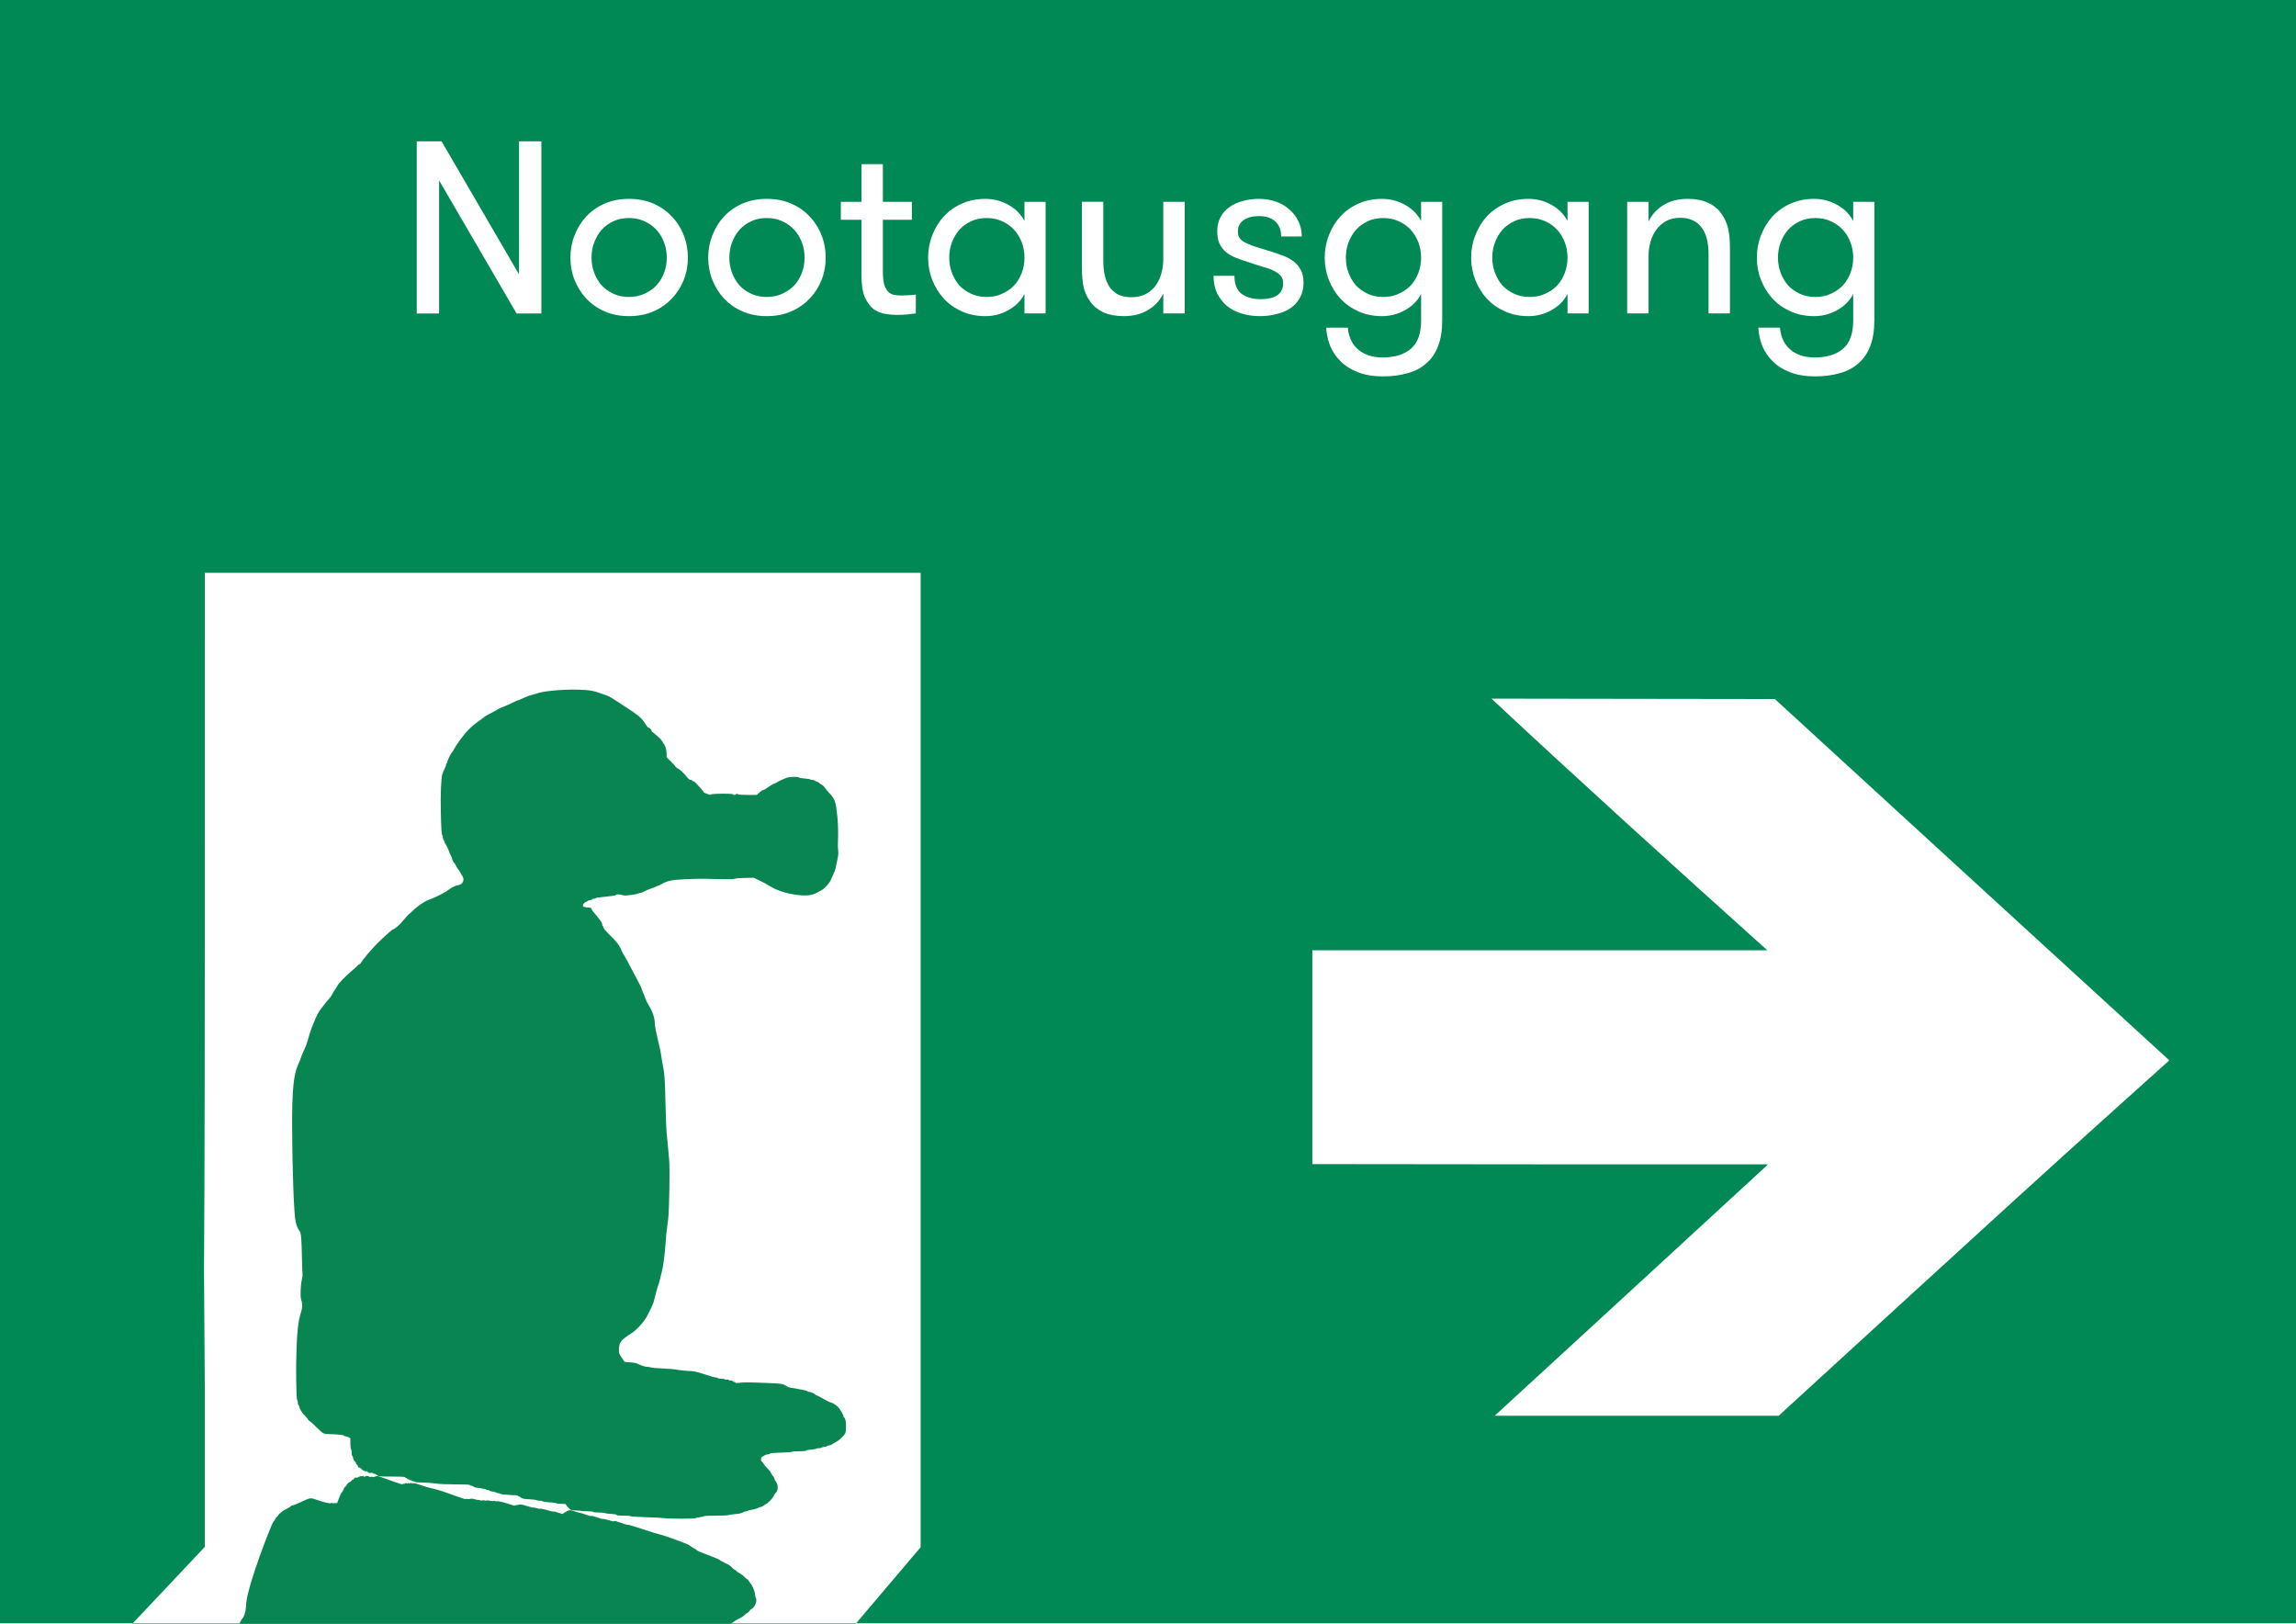 <?xml version="1.0" encoding="UTF-8" standalone="no"?>
<svg
   xmlns:dc="http://purl.org/dc/elements/1.1/"
   xmlns:cc="http://creativecommons.org/ns#"
   xmlns:rdf="http://www.w3.org/1999/02/22-rdf-syntax-ns#"
   xmlns:svg="http://www.w3.org/2000/svg"
   xmlns="http://www.w3.org/2000/svg"
   xmlns:sodipodi="http://sodipodi.sourceforge.net/DTD/sodipodi-0.dtd"
   xmlns:inkscape="http://www.inkscape.org/namespaces/inkscape"
   width="1122.5"
   height="793.7"
   version="1.1"
   viewBox="0 0 297 210"
   id="svg42"
   sodipodi:docname="Nootausgang.svg"
   inkscape:version="0.92.2 2405546, 2018-03-11">
  <defs
     id="defs46" />
  <sodipodi:namedview
     pagecolor="#ffffff"
     bordercolor="#666666"
     borderopacity="1"
     objecttolerance="10"
     gridtolerance="10"
     guidetolerance="10"
     inkscape:pageopacity="0"
     inkscape:pageshadow="2"
     inkscape:window-width="856"
     inkscape:window-height="1374"
     id="namedview44"
     showgrid="false"
     inkscape:zoom="0.29734156"
     inkscape:cx="-192.09238"
     inkscape:cy="396.85001"
     inkscape:window-x="1720"
     inkscape:window-y="45"
     inkscape:window-maximized="0"
     inkscape:current-layer="svg42" />
  <g
     transform="translate(0 -87)"
     id="g40">
    <rect
       y="87"
       width="297"
       height="210"
       fill="#fff"
       id="rect4" />
    <g
       stroke-width=".265"
       id="g6" />
    <path
       d="m85.923 283.35c-0.147-0.035-1.175-0.09-2.285-0.123-1.11-0.033-2.038-0.091-2.062-0.131-0.024-0.039-0.439-0.071-0.922-0.071-0.625 0-0.887-0.029-0.911-0.1-0.022-0.065-0.268-0.11-0.714-0.129-0.374-0.016-0.715-0.062-0.758-0.102-0.042-0.04-0.395-0.073-0.783-0.073-0.389 0-0.729-0.036-0.757-0.081-0.027-0.044-0.369-0.081-0.759-0.081-0.39 0-0.73-0.021-0.755-0.046-0.025-0.025-0.341-0.052-0.702-0.061-0.652-0.015-0.659-0.017-0.974-0.338-0.175-0.178-0.319-0.369-0.322-0.424-0.003-0.071-0.179-0.101-0.597-0.101-0.326 0-0.618-0.025-0.648-0.056-0.031-0.031-0.118-0.061-0.195-0.068-0.077-7e-3 -0.458-0.04-0.847-0.073-0.389-0.033-0.728-0.094-0.753-0.134-0.025-0.04-0.205-0.074-0.4-0.074-0.195 0-0.374-0.032-0.398-0.07-0.024-0.039-0.427-0.087-0.897-0.108-0.711-0.032-0.893-0.067-1.09-0.213-0.13-0.096-0.274-0.175-0.321-0.175-0.046 0-0.084-0.032-0.084-0.071 0-0.039-0.155-0.07-0.344-0.069-0.654 5e-3 -1.92-0.118-1.965-0.191-0.025-0.04-0.132-0.073-0.238-0.073-0.106 0-0.212-0.032-0.236-0.07-0.024-0.039-0.225-0.094-0.446-0.124-0.221-0.029-0.425-0.089-0.451-0.132-0.027-0.043-0.135-0.079-0.241-0.079-0.106 0-0.215-0.036-0.243-0.081-0.027-0.044-0.151-0.081-0.274-0.081-0.123 0-0.246-0.021-0.272-0.048-0.026-0.026-0.233-0.058-0.46-0.07-0.241-0.013-0.473-0.077-0.558-0.154-0.08-0.073-0.225-0.132-0.322-0.132s-0.176-0.036-0.176-0.081c0-0.051-0.668-0.081-1.839-0.082-1.204-6.2e-4 -2.104-0.042-2.607-0.12-0.422-0.065-1.175-0.119-1.673-0.12-0.514-6.2e-4 -0.926-0.036-0.955-0.082-0.027-0.044-0.139-0.081-0.247-0.081-0.109 0-0.197-0.04-0.197-0.089s-0.055-0.069-0.121-0.043c-0.067 0.026-0.121 0.011-0.121-0.032s-0.073-0.078-0.162-0.078c-0.089 0-0.162-0.036-0.162-0.081s-0.052-0.081-0.115-0.081c-0.063 0-0.13-0.045-0.148-0.101-0.026-0.077-0.447-0.101-1.738-0.101-1.657 0-1.71-5e-3 -1.898-0.182-0.106-0.1-0.273-0.182-0.37-0.182s-0.177-0.035-0.177-0.079c0-0.045-0.106-0.058-0.246-0.03-0.187 0.037-0.291 6e-3 -0.436-0.129-0.144-0.135-0.202-0.152-0.239-0.071-0.038 0.084-0.059 0.085-0.096 5e-3 -0.026-0.056-0.103-0.101-0.17-0.101-0.068 0-0.195-0.091-0.282-0.202-0.087-0.111-0.229-0.202-0.315-0.202-0.103 0-0.156-0.056-0.156-0.164 0-0.09-0.055-0.185-0.121-0.211-0.067-0.026-0.121-0.107-0.121-0.182 0-0.074-0.074-0.188-0.164-0.253-0.091-0.066-0.185-0.253-0.212-0.422-0.027-0.167-0.08-0.304-0.119-0.304-0.039 0-0.07-0.18-0.07-0.399 0-0.22-0.036-0.422-0.081-0.449-0.044-0.027-0.081-0.354-0.081-0.726v-0.676l-0.255-0.127c-0.14-0.07-0.322-0.127-0.404-0.127-0.082 0-0.149-0.031-0.149-0.07 0-0.09-0.892-0.19-1.824-0.204-0.861-0.013-0.856-0.01-1.815-0.956-0.379-0.373-0.752-0.703-0.83-0.733-0.078-0.03-0.166-0.119-0.196-0.198-0.03-0.079-0.206-0.296-0.392-0.483-0.186-0.187-0.361-0.387-0.39-0.445-0.028-0.058-0.121-0.214-0.206-0.347-0.085-0.133-0.158-0.324-0.161-0.424-0.003-0.1-0.042-0.182-0.087-0.182-0.044 0-0.081-0.12-0.081-0.267 0-0.147-0.039-0.306-0.087-0.354-0.136-0.136-0.188-4.376-0.083-6.857 0.098-2.327 0.234-3.433 0.544-4.404 0.224-0.703 0.242-1.191 0.061-1.7-0.152-0.429-0.102-1.866 0.095-2.714 0.065-0.278 0.098-0.558 0.073-0.62-0.024-0.063-0.059-0.985-0.077-2.048-0.043-2.496-0.117-3.356-0.306-3.545-0.176-0.175-0.361-0.599-0.499-1.138-0.228-0.89-0.442-6.544-0.465-12.288-0.019-4.632 0.177-6.746 0.741-8.003 0.262-0.583 0.31-0.704 0.373-0.93 0.031-0.111 0.164-0.439 0.295-0.728 0.339-0.746 0.431-0.972 0.526-1.294 0.046-0.156 0.181-0.61 0.3-1.01 0.119-0.4 0.31-0.946 0.424-1.213 0.115-0.267 0.236-0.558 0.27-0.647 0.179-0.472 0.521-1.125 0.704-1.342 0.114-0.135 0.302-0.385 0.417-0.555 0.116-0.17 0.389-0.504 0.607-0.742 0.218-0.238 0.442-0.542 0.499-0.676 0.056-0.134 0.205-0.388 0.332-0.566 0.126-0.178 0.283-0.427 0.348-0.553 0.184-0.357 0.998-1.208 1.81-1.893 0.406-0.342 0.786-0.687 0.844-0.765 0.058-0.079 0.151-0.143 0.206-0.143s0.172-0.124 0.258-0.275c0.203-0.355 1.045-1.366 1.815-2.179 0.689-0.728 2.174-2.074 2.288-2.074 0.19 0 0.926-0.648 1.354-1.19 0.259-0.329 0.573-0.676 0.698-0.771 0.125-0.096 0.337-0.284 0.471-0.42 0.554-0.56 1.58-1.268 2.067-1.425 0.3-0.097 1.067-0.432 1.328-0.58 0.089-0.05 0.344-0.182 0.566-0.292s0.55-0.316 0.728-0.456c0.402-0.316 0.831-0.516 1.269-0.591 0.36-0.061 0.613-0.354 0.625-0.723 0.006-0.165-0.124-0.48-0.241-0.585-0.025-0.022-0.106-0.172-0.18-0.332-0.075-0.161-0.193-0.34-0.263-0.398-0.07-0.058-0.175-0.219-0.233-0.358-0.058-0.139-0.156-0.307-0.218-0.373-0.158-0.171-0.314-0.458-0.315-0.579-1.62e-4 -0.056-0.091-0.281-0.202-0.5-0.111-0.219-0.202-0.427-0.202-0.463 0-0.095-0.427-0.992-0.495-1.04-0.032-0.023-0.083-0.141-0.114-0.264-0.031-0.122-0.088-0.242-0.128-0.267-0.04-0.024-0.072-0.144-0.072-0.266s-0.033-0.256-0.074-0.298c-0.1-0.104-0.137-0.691-0.196-3.068-0.053-2.141 0.038-4.313 0.203-4.851 0.055-0.178 0.183-0.476 0.285-0.662 0.102-0.186 0.186-0.412 0.186-0.5 0-0.089 0.036-0.184 0.081-0.212 0.044-0.027 0.081-0.101 0.081-0.164 0-0.161 0.403-1.016 0.571-1.21 0.077-0.089 0.207-0.289 0.29-0.445 0.33-0.623 1.296-1.932 1.839-2.492 0.316-0.326 0.911-0.828 1.321-1.116 0.41-0.288 0.765-0.554 0.788-0.592 0.023-0.037 0.288-0.194 0.588-0.347 0.599-0.306 1.147-0.609 1.273-0.704 0.044-0.033 0.34-0.158 0.657-0.278 0.317-0.119 0.822-0.343 1.122-0.497 0.3-0.154 0.577-0.28 0.614-0.28 0.037 0 0.278-0.095 0.535-0.212 0.74-0.336 0.926-0.406 1.356-0.512 0.222-0.055 0.477-0.13 0.566-0.167 0.77-0.322 3.295-0.568 5.33-0.519 1.477 0.035 2.104 0.14 3.118 0.523 0.333 0.126 0.697 0.255 0.808 0.287 0.111 0.032 0.619 0.334 1.129 0.673 0.51 0.338 0.99 0.651 1.068 0.696 0.078 0.044 0.554 0.36 1.058 0.702 0.892 0.604 1.274 0.992 1.721 1.75 0.083 0.141 0.189 0.257 0.235 0.258 0.144 5e-3 0.447 0.3 0.447 0.435 0 0.071 0.027 0.129 0.061 0.131 0.033 2e-3 0.219 0.147 0.412 0.325 0.193 0.177 0.415 0.367 0.492 0.422 0.233 0.166 0.712 0.887 0.846 1.273 0.069 0.2 0.127 0.567 0.127 0.816l0.001 0.454 0.566 0.554c0.311 0.304 0.566 0.592 0.566 0.64 0 0.047 0.128 0.155 0.284 0.239 0.342 0.184 0.787 0.597 1.206 1.117 0.212 0.264 0.369 0.384 0.501 0.384 0.106 0 0.192 0.036 0.192 0.081 0 0.044 0.055 0.081 0.123 0.081 0.067 0 0.24 0.123 0.384 0.273 0.398 0.415 0.986 1.102 1.016 1.187 0.015 0.042 0.064 0.076 0.109 0.076 0.045 0 0.21 0.061 0.366 0.135 0.225 0.107 0.316 0.115 0.436 0.04 0.193-0.12 2.821-0.133 2.821-0.014 0 0.117 0.384 0.099 0.427-0.02 0.029-0.081 0.071-0.081 0.208 0 0.115 0.068 0.545 0.101 1.315 0.101h1.144l0.351-0.323c0.193-0.178 0.416-0.323 0.496-0.323 0.08 0 0.358-0.159 0.619-0.354 0.261-0.195 0.616-0.401 0.791-0.459 0.174-0.058 0.335-0.134 0.358-0.171 0.048-0.078 0.806-0.432 1.278-0.596 0.39-0.136 1.432-0.156 1.558-0.03 0.048 0.048 0.384 0.108 0.746 0.133 0.362 0.025 0.678 0.076 0.701 0.114 0.024 0.038 0.168 0.069 0.321 0.069 0.153 0 0.278 0.034 0.278 0.074 0 0.041 0.105 0.098 0.234 0.126 0.129 0.028 0.298 0.122 0.376 0.209 0.078 0.086 0.176 0.157 0.217 0.157 0.087 0 0.547 0.445 0.547 0.529 0 0.031 0.223 0.295 0.496 0.587 0.758 0.81 0.845 1.063 1.058 3.088 0.097 0.921 0.125 2.302 0.067 3.314-0.017 0.289-2e-3 0.744 0.032 1.01 0.045 0.352 0.025 0.651-0.074 1.091-0.075 0.333-0.166 0.77-0.204 0.97-0.093 0.501-0.141 0.625-0.716 1.866-0.179 0.386-0.797 1.052-1.145 1.234-0.111 0.058-0.365 0.195-0.565 0.306-0.721 0.398-1.481 0.472-2.829 0.278-1.331-0.192-2.429-0.566-3.395-1.156-0.581-0.355-0.58-0.354-1.333-0.718l-0.646-0.312-1.131 0.018c-0.622 0.01-1.228 0.059-1.347 0.108-0.148 0.061-0.821 0.075-2.143 0.043-2.381-0.057-2.385-0.057-4.313 0.024-1.674 0.07-2.274 0.197-3.016 0.635-0.169 0.1-0.339 0.182-0.376 0.182-0.038 0-0.208 0.07-0.379 0.155-0.171 0.085-0.51 0.216-0.754 0.291-0.244 0.075-0.536 0.202-0.649 0.283-0.114 0.081-0.351 0.173-0.527 0.205-0.176 0.032-0.357 0.085-0.401 0.118-0.044 0.033-0.434 0.107-0.865 0.165-0.61 0.082-0.855 0.084-1.101 0.011-0.392-0.118-0.8-0.122-0.838-0.01-0.016 0.047-0.41 0.122-0.876 0.167-1.527 0.149-1.655 0.166-1.733 0.241-0.042 0.04-0.16 0.073-0.263 0.073s-0.186 0.032-0.186 0.07c0 0.039-0.146 0.094-0.323 0.122-0.178 0.029-0.323 0.088-0.323 0.132 0 0.044-0.055 0.08-0.121 0.08-0.173 0-0.445 0.295-0.445 0.481 0 0.163 0.169 0.218 0.808 0.266 0.21 0.016 0.29 0.062 0.311 0.183 0.016 0.089 0.164 0.307 0.329 0.485 0.165 0.178 0.406 0.469 0.534 0.647 0.128 0.178 0.253 0.342 0.278 0.364 0.108 0.098 0.247 0.416 0.247 0.565 0 0.089 0.036 0.163 0.081 0.163 0.044 0 0.081 0.078 0.081 0.174 0 0.114 0.288 0.456 0.833 0.99 0.886 0.869 1.237 1.325 1.463 1.903 0.077 0.198 0.205 0.452 0.284 0.566 0.173 0.249 0.612 1.05 1.177 2.147 0.229 0.445 0.587 1.123 0.795 1.506 0.209 0.384 0.379 0.756 0.379 0.826 0 0.07 0.065 0.247 0.145 0.393 0.08 0.146 0.216 0.483 0.302 0.75 0.086 0.267 0.305 0.722 0.486 1.01 0.491 0.785 0.765 1.606 0.765 2.292 0 0.189 0.076 0.669 0.169 1.067 0.093 0.398 0.198 0.887 0.235 1.087 0.036 0.2 0.124 0.567 0.194 0.815 0.07 0.248 0.163 0.721 0.206 1.051 0.043 0.33 0.116 0.781 0.162 1.004 0.298 1.426 0.346 2.031 0.414 5.133 0.038 1.756 0.103 3.502 0.144 3.88 0.041 0.378 0.115 1.16 0.165 1.738 0.05 0.578 0.125 1.392 0.167 1.81 0.113 1.131 0.018 6.722-0.133 7.811-0.205 1.477-0.266 2.05-0.344 3.234-0.075 1.143-0.262 2.639-0.404 3.234-0.365 1.532-0.432 1.779-0.618 2.264-0.034 0.089-0.111 0.362-0.171 0.606-0.06 0.245-0.142 0.572-0.183 0.728-0.04 0.156-0.107 0.414-0.148 0.573-0.067 0.262-0.614 1.422-0.91 1.931-0.443 0.762-1.27 1.666-1.897 2.073-1.463 0.951-1.663 1.204-1.683 2.132-0.01 0.477 0.015 0.564 0.271 0.939 0.155 0.227 0.322 0.481 0.371 0.565 0.074 0.125 0.207 0.156 0.768 0.177 0.463 0.018 0.782 0.075 1.002 0.182 0.515 0.25 1.009 0.401 1.309 0.401 0.153 0 0.343 0.035 0.422 0.077 0.079 0.043 0.75 0.099 1.491 0.126 0.741 0.027 1.592 0.102 1.892 0.168 0.3 0.066 0.945 0.134 1.434 0.153 0.803 0.03 1.009 0.073 2.129 0.442 0.682 0.225 1.346 0.409 1.475 0.409 0.13 0 0.236 0.036 0.236 0.081 0 0.044 0.2 0.081 0.445 0.081 0.245 0 0.445 0.03 0.445 0.067s0.105 0.051 0.233 0.033c0.128-0.019 0.258 6e-3 0.288 0.054 0.03 0.049 0.162 0.089 0.293 0.089 0.131 0 0.238 0.036 0.238 0.081 0 0.044 0.073 0.081 0.162 0.081 0.089 0 0.162 0.041 0.162 0.092 0 0.066 0.143 0.074 0.505 0.027 0.614-0.079 1.246-0.075 3.658 0.025 1.721 0.071 1.886 0.091 2.223 0.269 0.2 0.106 0.383 0.217 0.406 0.248 0.023 0.031 0.223 0.079 0.445 0.106 0.221 0.028 0.675 0.108 1.009 0.177 0.333 0.07 0.707 0.144 0.83 0.166 0.123 0.021 0.243 0.071 0.268 0.11 0.024 0.039 0.114 0.071 0.198 0.071 0.174 0 0.752 0.25 0.793 0.344 0.015 0.033 0.056 0.061 0.091 0.061 0.035 0 0.453 0.217 0.929 0.483s0.889 0.476 0.919 0.468c0.126-0.034 0.722 0.319 0.984 0.583 0.295 0.297 0.728 1.043 0.728 1.255 0 0.067 0.027 0.122 0.061 0.122 0.151 2e-3 0.263 0.491 0.263 1.148 0 0.421-0.041 0.785-0.101 0.891-0.221 0.39-0.829 0.953-1.261 1.168-0.251 0.125-0.469 0.255-0.484 0.289-0.015 0.033-0.169 0.084-0.344 0.111-0.174 0.028-0.317 0.082-0.317 0.121 0 0.039-0.125 0.07-0.278 0.07s-0.301 0.036-0.328 0.081c-0.028 0.044-0.191 0.081-0.364 0.081-0.173 0-0.333 0.031-0.356 0.069-0.023 0.038-0.325 0.09-0.67 0.116-0.345 0.026-0.64 0.086-0.656 0.133-0.018 0.053-0.357 0.086-0.895 0.086-0.476 0-0.901 0.032-0.943 0.072-0.042 0.04-0.693 0.088-1.446 0.107-0.949 0.024-1.379 0.064-1.401 0.13-0.017 0.052-0.147 0.096-0.288 0.097-0.141 6.2e-4 -0.347 0.073-0.458 0.16-0.111 0.087-0.248 0.159-0.303 0.16-0.11 2e-3 -0.147 0.568-0.038 0.568 0.035 0 0.133 0.118 0.217 0.263 0.085 0.144 0.302 0.411 0.482 0.591 0.346 0.346 0.482 0.53 0.606 0.815 0.042 0.096 0.117 0.199 0.166 0.23 0.089 0.055 0.22 0.332 0.226 0.476 2e-3 0.04 0.035 0.094 0.075 0.121 0.04 0.027 0.137 0.19 0.217 0.361 0.172 0.37 0.117 0.982-0.106 1.181-0.077 0.068-0.166 0.179-0.198 0.245-0.157 0.327-0.306 0.532-0.626 0.857-0.192 0.195-0.381 0.355-0.421 0.355-0.04 0-0.181 0.091-0.313 0.202-0.132 0.111-0.309 0.202-0.393 0.202-0.084 0-0.277 0.07-0.428 0.155-0.151 0.085-0.48 0.18-0.731 0.212-0.251 0.031-0.476 0.089-0.5 0.128-0.024 0.039-0.132 0.071-0.239 0.071-0.107 0-0.322 0.071-0.477 0.159-0.19 0.107-0.521 0.177-1.016 0.214-0.403 0.03-0.752 0.086-0.776 0.124-0.024 0.038-0.748 0.069-1.61 0.069s-1.587 0.033-1.612 0.073c-0.025 0.04-0.263 0.098-0.53 0.129-0.267 0.031-0.506 0.089-0.53 0.129-0.055 0.088-3.685 0.082-4.061-7e-3z"
       fill="#088550"
       stroke-width=".081"
       id="path8" />
    <g
       transform="matrix(.536 0 0 .53 -324.53 33.083)"
       id="g12">
      <path
         d="m597.86 95.842v402.01h567.14c0.161-133.05 0.059-266.11-0.714-399.16zm57.04 145.67h172.75v237.78l-16.178 19.283-174.73 0.092 18.154-19.463v-38.144l-0.201-29.904s0.201-20.31 0.201-85.934zm310.51 30.7 68.392 0.096 47.567 44.084 47.626 44.086-17.465 15.88c-9.598 8.725-30.786 28.226-47.116 43.365l-29.695 27.485h-68.537l32.996-30.655 32.996-30.698h-54.998l-54.998-0.058v-52.183h109.79c-22.642-20.567-46.084-42.047-66.559-61.401z"
         fill="#085"
         stroke-width="1.454"
         id="path10" />
    </g>
    <g
       transform="matrix(.265 0 0 .265 38.176 90.402)"
       fill="#fff"
       aria-label="Nootausgang"
       id="g36">
      <path
         d="m109.28 121.05v-64.92h10.92v84h-12.12l-37.8-64.92v64.92h-10.92v-84h12.12z"
         id="path14" />
      <path
         d="m162.93 141.45q-6.48 0-11.76-2.28t-9-6.24-5.76-9.12-2.04-10.92 2.04-10.92q2.04-5.28 5.76-9.24t9-6.24 11.76-2.28q6.6 0 11.88 2.28 5.28 2.28 9 6.24 3.84 3.96 5.88 9.24 2.04 5.16 2.04 10.92t-2.04 10.92-5.88 9.12q-3.72 3.96-9 6.24-5.28 2.28-11.88 2.28zm0-9.36q4.2 0 7.56-1.56 3.48-1.56 5.88-4.08 2.4-2.64 3.72-6.12t1.32-7.44-1.32-7.44-3.72-6.12q-2.4-2.64-5.88-4.2-3.36-1.56-7.56-1.56-4.2 0-7.56 1.56t-5.76 4.2q-2.28 2.64-3.6 6.12t-1.32 7.44 1.32 7.44 3.6 6.12q2.4 2.52 5.76 4.08t7.56 1.56z"
         id="path16" />
      <path
         d="m230.2 141.45q-6.48 0-11.76-2.28t-9-6.24-5.76-9.12-2.04-10.92 2.04-10.92q2.04-5.28 5.76-9.24t9-6.24 11.76-2.28q6.6 0 11.88 2.28t9 6.24q3.84 3.96 5.88 9.24 2.04 5.16 2.04 10.92t-2.04 10.92-5.88 9.12q-3.72 3.96-9 6.24t-11.88 2.28zm0-9.36q4.2 0 7.56-1.56 3.48-1.56 5.88-4.08 2.4-2.64 3.72-6.12t1.32-7.44-1.32-7.44-3.72-6.12q-2.4-2.64-5.88-4.2-3.36-1.56-7.56-1.56t-7.56 1.56-5.76 4.2q-2.28 2.64-3.6 6.12t-1.32 7.44 1.32 7.44 3.6 6.12q2.4 2.52 5.76 4.08t7.56 1.56z"
         id="path18" />
      <path
         d="m302.98 140.13q-1.56 0.24-4.2 0.48-2.52 0.24-5.16 0.24-2.52 0-5.52-0.48t-5.64-2.28q-2.52-1.92-4.32-5.76-1.68-3.84-1.68-10.56v-27.36h-10.08v-8.76h10.08v-18.36h10.44v18.36h14.16v8.76h-14.16v25.08q0 3.96 0.6 6.36 0.72 2.28 1.92 3.6 1.2 1.2 2.76 1.56 1.68 0.36 3.72 0.36 1.68 0 3.72-0.12 2.16-0.12 3.36-0.36z"
         id="path20" />
      <path
         d="m366.34 85.649v54.48h-10.32v-9.48q-2.64 5.04-7.92 7.92-5.16 2.88-11.16 2.88-6.24 0-11.4-2.28t-8.88-6.24q-3.6-3.96-5.64-9.12t-2.04-10.92 2.04-10.92q2.04-5.28 5.64-9.24 3.72-3.96 8.88-6.24t11.4-2.28q6 0 11.16 2.88 5.28 2.88 7.92 7.92v-9.36zm-28.8 46.44q4.2 0 7.56-1.56 3.48-1.56 5.88-4.08 2.4-2.64 3.72-6.12t1.32-7.44-1.32-7.44-3.72-6.12q-2.4-2.64-5.88-4.2-3.36-1.56-7.56-1.56t-7.56 1.56-5.76 4.2q-2.28 2.64-3.6 6.12t-1.32 7.44 1.32 7.44 3.6 6.12q2.4 2.52 5.76 4.08t7.56 1.56z"
         id="path22" />
      <path
         d="m434.22 85.649v54.48h-10.44v-9.72q-2.4 5.04-7.44 8.04-4.92 3-11.76 3-5.76 0-9.96-1.8-4.08-1.92-6.48-5.28-2.28-3.12-3.24-6.96-0.84-3.84-0.84-9.6v-32.16h10.44v28.8q0 3.84 0.72 7.08t2.28 5.64q1.68 2.28 4.2 3.72 2.64 1.32 6.48 1.32 3.96 0 6.84-1.44 3-1.56 4.92-4.08 1.92-2.64 2.88-6t0.96-7.08v-27.96z"
         id="path24" />
      <path
         d="m475.92 109.77q3.12 0.96 6 2.04 3 1.08 5.28 2.76t3.6 4.2q1.44 2.52 1.44 6.36 0 4.08-1.68 7.2-1.56 3-4.44 5.04t-6.84 3q-3.84 1.08-8.4 1.08-4.56 0-8.64-1.2-4.08-1.2-7.2-3.6-3-2.52-4.92-6.24-1.8-3.72-1.8-8.64h10.2q0 6.24 3.6 8.88 3.72 2.52 9.24 2.52 5.04 0 7.92-1.8 3-1.92 3-6 0-2.28-1.2-3.6-1.2-1.44-3.48-2.52-2.16-1.08-5.4-1.92-3.24-0.96-7.32-2.4-3.12-0.96-5.88-2.04-2.64-1.08-4.68-2.76-1.92-1.68-3.12-4.08-1.08-2.4-1.08-6.12 0-3.84 1.56-6.72 1.56-3 4.32-4.92 2.76-2.04 6.48-3 3.72-1.08 7.92-1.08 4.44 0 8.28 1.32t6.6 3.84q2.88 2.4 4.44 5.76 1.68 3.36 1.68 7.44h-10.08q0-4.8-2.88-7.32-2.76-2.64-8.16-2.64-4.32 0-7.2 1.92t-2.88 5.64q0 2.04 0.96 3.36 1.08 1.32 3.12 2.28 2.04 0.96 4.92 1.92 2.88 0.84 6.72 2.04z"
         id="path26" />
      <path
         d="m531.14 93.569q-4.2 0-7.56 1.56t-5.76 4.2q-2.28 2.64-3.6 6.12t-1.32 7.44 1.32 7.44 3.6 6.12q2.4 2.52 5.76 4.08t7.56 1.56 7.56-1.56q3.48-1.56 5.88-4.08 2.4-2.64 3.72-6.12t1.32-7.44-1.32-7.44-3.72-6.12q-2.4-2.64-5.88-4.2-3.36-1.56-7.56-1.56zm28.8 50.04q0 7.32-2.04 12.48-1.92 5.16-5.76 8.4-3.72 3.36-9.12 4.8-5.28 1.56-12.12 1.56-6.96 0-12.12-2.04-5.04-1.92-8.4-5.28-3.36-3.24-5.16-7.56-1.68-4.32-1.92-8.88h10.56q0.24 2.88 1.32 5.52t3.12 4.56q2.04 2.04 5.16 3.24t7.44 1.2q8.76 0 13.68-4.2 5.04-4.2 5.04-13.8v-12.96q-2.64 5.04-7.92 7.92-5.16 2.88-11.16 2.88-6.24 0-11.4-2.28t-8.88-6.24q-3.6-3.96-5.64-9.12t-2.04-10.92 2.04-10.92q2.04-5.28 5.64-9.24 3.72-3.96 8.88-6.24t11.4-2.28q6 0 11.16 2.88 5.28 2.88 7.92 7.92v-9.36h10.32z"
         id="path28" />
      <path
         d="m631.42 85.649v54.48h-10.32v-9.48q-2.64 5.04-7.92 7.92-5.16 2.88-11.16 2.88-6.24 0-11.4-2.28-5.16-2.28-8.88-6.24-3.6-3.96-5.64-9.12-2.04-5.16-2.04-10.92t2.04-10.92q2.04-5.28 5.64-9.24 3.72-3.96 8.88-6.24 5.16-2.28 11.4-2.28 6 0 11.16 2.88 5.28 2.88 7.92 7.92v-9.36zm-28.8 46.44q4.2 0 7.56-1.56 3.48-1.56 5.88-4.08 2.4-2.64 3.72-6.12 1.32-3.48 1.32-7.44t-1.32-7.44q-1.32-3.48-3.72-6.12-2.4-2.64-5.88-4.2-3.36-1.56-7.56-1.56-4.2 0-7.56 1.56t-5.76 4.2q-2.28 2.64-3.6 6.12t-1.32 7.44 1.32 7.44 3.6 6.12q2.4 2.52 5.76 4.08t7.56 1.56z"
         id="path30" />
      <path
         d="m650.22 85.649h10.44v9.6q2.4-5.04 7.32-8.04 4.92-3 11.88-3 5.76 0 9.84 1.92 4.08 1.8 6.48 5.28 2.28 3.12 3.24 6.96 0.96 3.84 0.96 9.6v32.16h-10.44v-28.92q0-3.72-0.72-6.96-0.72-3.36-2.4-5.64-1.56-2.4-4.2-3.72-2.64-1.44-6.48-1.44-3.96 0-6.84 1.56-2.88 1.56-4.8 4.2-1.92 2.52-2.88 5.88-0.96 3.36-0.96 6.96v28.08h-10.44z"
         id="path32" />
      <path
         d="m742.07 93.569q-4.2 0-7.56 1.56t-5.76 4.2q-2.28 2.64-3.6 6.12t-1.32 7.44 1.32 7.44 3.6 6.12q2.4 2.52 5.76 4.08t7.56 1.56 7.56-1.56q3.48-1.56 5.88-4.08 2.4-2.64 3.72-6.12t1.32-7.44-1.32-7.44-3.72-6.12q-2.4-2.64-5.88-4.2-3.36-1.56-7.56-1.56zm28.8 50.04q0 7.32-2.04 12.48-1.92 5.16-5.76 8.4-3.72 3.36-9.12 4.8-5.28 1.56-12.12 1.56-6.96 0-12.12-2.04-5.04-1.92-8.4-5.28-3.36-3.24-5.16-7.56-1.68-4.32-1.92-8.88h10.56q0.24 2.88 1.32 5.52t3.12 4.56q2.04 2.04 5.16 3.24t7.44 1.2q8.76 0 13.68-4.2 5.04-4.2 5.04-13.8v-12.96q-2.64 5.04-7.92 7.92-5.16 2.88-11.16 2.88-6.24 0-11.4-2.28t-8.88-6.24q-3.6-3.96-5.64-9.12t-2.04-10.92 2.04-10.92q2.04-5.28 5.64-9.24 3.72-3.96 8.88-6.24t11.4-2.28q6 0 11.16 2.88 5.28 2.88 7.92 7.92v-9.36h10.32z"
         id="path34" />
    </g>
    <path
       d="m85.394 285.47c-0.15-0.018-1.134-0.321-2.187-0.674-1.053-0.354-1.944-0.619-1.981-0.589-0.037 0.029-0.437-0.083-0.89-0.251-0.586-0.217-0.843-0.28-0.89-0.22-0.044 0.056-0.291 0.013-0.716-0.123-0.357-0.114-0.693-0.188-0.747-0.164-0.054 0.024-0.396-0.066-0.761-0.201-0.365-0.135-0.697-0.218-0.738-0.184-0.042 0.033-0.375-0.05-0.741-0.185-0.366-0.135-0.692-0.233-0.725-0.218-0.033 0.016-0.339-0.068-0.68-0.185-0.617-0.212-0.624-0.212-1.035-0.011-0.227 0.111-0.431 0.246-0.453 0.299-0.028 0.068-0.204 0.036-0.596-0.109-0.306-0.113-0.588-0.19-0.628-0.171-0.04 0.019-0.133 0.018-0.207-2e-3 -0.075-0.02-0.444-0.121-0.82-0.223-0.377-0.103-0.716-0.162-0.754-0.131-0.038 0.03-0.218 8e-5 -0.401-0.068-0.183-0.068-0.362-0.099-0.398-0.07-0.036 0.029-0.432-0.064-0.88-0.207-0.678-0.216-0.862-0.245-1.098-0.172-0.156 0.048-0.32 0.074-0.363 0.058-0.043-0.016-0.09 2e-3 -0.104 0.04-0.014 0.038-0.17 0.014-0.347-0.053-0.611-0.231-1.843-0.552-1.911-0.497-0.038 0.03-0.15 0.025-0.249-0.012-0.099-0.037-0.21-0.043-0.246-0.014-0.036 0.029-0.244 0.013-0.463-0.036-0.218-0.049-0.43-0.062-0.47-0.029s-0.155 0.029-0.254-7e-3c-0.099-0.037-0.215-0.04-0.256-6e-3 -0.042 0.033-0.17 0.026-0.286-0.017-0.116-0.043-0.238-0.065-0.272-0.049-0.034 0.016-0.239-0.024-0.456-0.092-0.23-0.071-0.471-0.089-0.579-0.044-0.101 0.042-0.259 0.05-0.349 0.016-0.091-0.033-0.178-0.026-0.194 0.017-0.018 0.05-0.656-0.153-1.754-0.559-1.129-0.417-1.989-0.689-2.488-0.789-0.419-0.084-1.145-0.293-1.612-0.465-0.483-0.178-0.882-0.286-0.925-0.252-0.042 0.034-0.159 0.03-0.261-8e-3 -0.102-0.038-0.2-0.029-0.217 0.018-0.018 0.048-0.076 0.047-0.129 2.2e-4 -0.053-0.048-0.11-0.053-0.125-0.012-0.015 0.042-0.096 0.051-0.18 0.019-0.083-0.031-0.165-0.022-0.181 0.022-0.016 0.043-0.077 0.06-0.136 0.039-0.059-0.022-0.138-3.6e-4 -0.175 0.047-0.051 0.065-0.455-0.057-1.667-0.505-1.554-0.575-1.606-0.589-1.845-0.483-0.136 0.06-0.321 0.081-0.412 0.047-0.091-0.034-0.178-0.027-0.194 0.015-0.016 0.043-0.12 0.018-0.241-0.057-0.162-0.101-0.271-0.107-0.455-0.026-0.183 0.081-0.244 0.077-0.25-0.014-0.006-0.094-0.025-0.103-0.089-0.038-0.044 0.045-0.132 0.062-0.196 0.038-0.064-0.024-0.215 0.02-0.337 0.097-0.122 0.077-0.287 0.116-0.368 0.086-0.096-0.036-0.166-1e-5 -0.205 0.105-0.032 0.087-0.117 0.16-0.189 0.162-0.072 2e-3 -0.152 0.062-0.179 0.134-0.027 0.072-0.136 0.156-0.244 0.188-0.109 0.032-0.264 0.18-0.35 0.334-0.085 0.152-0.184 0.266-0.22 0.252-0.036-0.013-0.13 0.149-0.209 0.362-0.079 0.212-0.185 0.395-0.236 0.406-0.052 0.011-0.203 0.314-0.336 0.674l-0.242 0.654-0.285 0.035c-0.157 0.019-0.348 0.012-0.425-0.017-0.077-0.029-0.151-0.022-0.165 0.016-0.032 0.087-0.905-0.126-1.784-0.436-0.812-0.286-0.806-0.287-2.044 0.294-0.489 0.229-0.957 0.418-1.041 0.42-0.084 2e-3 -0.199 0.057-0.255 0.123-0.056 0.066-0.299 0.215-0.541 0.331-0.241 0.116-0.477 0.249-0.524 0.294-0.047 0.046-0.19 0.165-0.318 0.264-0.128 0.099-0.264 0.259-0.303 0.354-0.039 0.096-0.105 0.161-0.146 0.146-0.042-0.015-0.119 0.088-0.171 0.23-0.052 0.142-0.146 0.282-0.208 0.312-0.176 0.084-1.741 4.164-2.53 6.598-0.74 2.283-1.008 3.399-1.064 4.444-0.041 0.757-0.199 1.235-0.55 1.664-0.296 0.362-0.762 1.768-0.881 2.655-0.039 0.291-0.108 0.573-0.153 0.625-0.045 0.052-0.407 0.931-0.804 1.953-0.933 2.398-1.309 3.202-1.554 3.319-0.227 0.109-0.553 0.454-0.875 0.926-0.532 0.781-2.754 6.17-4.829 11.713-1.673 4.469-2.246 6.581-2.166 7.991 0.037 0.654 0.039 0.788 0.018 1.028-0.01 0.118-0.003 0.481 0.017 0.805 0.051 0.838 0.056 1.089 0.031 1.433-0.012 0.166-0.048 0.653-0.08 1.081-0.032 0.428-0.048 1.022-0.035 1.319 0.012 0.298 0.022 0.621 0.022 0.719-0.001 0.518 0.086 1.268 0.18 1.541 0.058 0.17 0.145 0.477 0.193 0.681 0.048 0.204 0.184 0.622 0.304 0.927 0.119 0.306 0.221 0.677 0.226 0.826 0.005 0.149 0.054 0.447 0.109 0.662 0.055 0.216 0.113 0.511 0.128 0.655 0.045 0.409 0.504 1.514 1.021 2.457 0.258 0.471 0.491 0.936 0.518 1.032 0.026 0.096 0.09 0.191 0.142 0.21 0.052 0.019 0.117 0.179 0.144 0.355 0.064 0.414 0.492 1.683 0.923 2.735 0.386 0.942 1.297 2.758 1.404 2.798 0.178 0.066 0.637 0.947 0.845 1.62 0.126 0.407 0.296 0.852 0.379 0.988 0.083 0.136 0.214 0.392 0.291 0.569 0.319 0.733 1.029 1.774 1.429 2.095 0.246 0.198 0.846 0.787 1.038 1.021 0.065 0.079 0.257 0.295 0.426 0.479 0.169 0.184 0.403 0.496 0.52 0.693 0.264 0.445 0.595 0.787 0.979 1.011 0.316 0.184 0.448 0.555 0.328 0.916-0.054 0.161-0.288 0.42-0.435 0.482-0.031 0.013-0.161 0.129-0.288 0.259-0.127 0.129-0.303 0.261-0.389 0.293-0.087 0.032-0.242 0.151-0.346 0.265-0.104 0.114-0.256 0.242-0.338 0.285-0.209 0.11-0.459 0.333-0.502 0.45-0.02 0.054-0.186 0.24-0.368 0.413-0.182 0.173-0.342 0.343-0.355 0.377-0.034 0.092-0.755 0.811-0.836 0.834-0.038 0.011-0.129 0.108-0.201 0.215-0.072 0.107-0.169 0.204-0.215 0.213-0.046 0.01-0.119 0.114-0.163 0.232-0.044 0.118-0.123 0.236-0.176 0.263-0.131 0.066-0.376 0.62-1.281 2.897-0.815 2.051-1.506 4.182-1.543 4.758-0.012 0.191 0.001 0.523 0.03 0.739 0.029 0.216 0.027 0.462-0.005 0.548-0.032 0.086-0.032 0.19 1.93e-4 0.232 0.032 0.042 0.04 0.126 0.017 0.187-0.058 0.156 0.015 1.122 0.103 1.367 0.04 0.113 0.091 0.351 0.113 0.531 0.086 0.716 0.524 2.317 0.833 3.046 0.18 0.425 0.558 1.117 0.84 1.537 0.282 0.421 0.519 0.801 0.528 0.845 0.008 0.044 0.201 0.287 0.427 0.54 0.452 0.503 0.858 0.987 0.943 1.122 0.03 0.048 0.262 0.271 0.517 0.496 0.254 0.225 0.648 0.616 0.875 0.869 0.227 0.253 0.441 0.47 0.476 0.483 0.035 0.013 0.227 0.189 0.426 0.39 0.574 0.581 0.724 0.714 1.089 0.965 0.189 0.13 0.401 0.291 0.471 0.358 0.608 0.578 2.887 1.692 4.814 2.351 1.398 0.478 2.024 0.594 3.111 0.576 0.358-6e-3 0.745-4e-3 0.861 4e-3 0.116 8e-3 0.7-0.108 1.299-0.258 0.599-0.15 1.162-0.286 1.251-0.302 0.089-0.015 0.648-0.156 1.244-0.311 1.052-0.274 1.549-0.517 2.24-1.094 0.128-0.107 0.269-0.183 0.313-0.168 0.136 0.045 0.527-0.135 0.575-0.265 0.025-0.068 0.072-0.116 0.104-0.105 0.032 0.011 0.258-0.067 0.503-0.171 0.245-0.104 0.52-0.211 0.612-0.237 0.277-0.08 0.985-0.61 1.249-0.937 0.136-0.169 0.322-0.504 0.411-0.745l0.163-0.438 0.729-0.339c0.401-0.186 0.742-0.376 0.759-0.422 0.017-0.046 0.175-0.105 0.351-0.132 0.386-0.059 0.952-0.304 1.53-0.661 0.293-0.181 0.483-0.243 0.607-0.197 0.099 0.037 0.193 0.032 0.209-0.011 0.016-0.043 0.081-0.059 0.144-0.035 0.063 0.023 0.269-0.035 0.458-0.13 0.522-0.263 1.318-0.723 1.377-0.795 0.029-0.035 0.087-0.051 0.129-0.035 0.042 0.016 0.219 0.015 0.392-3e-3 0.249-0.025 0.337-2e-3 0.423 0.112 0.138 0.183 2.598 1.108 2.641 0.992 0.042-0.114 0.396 0.037 0.394 0.168-0.001 0.088 0.038 0.103 0.195 0.072 0.132-0.025 0.547 0.091 1.27 0.359l1.073 0.397 0.213 0.434c0.117 0.239 0.275 0.457 0.349 0.484 0.075 0.028 0.279 0.278 0.453 0.557 0.175 0.279 0.435 0.602 0.577 0.718 0.143 0.116 0.267 0.246 0.275 0.289 0.017 0.092 0.602 0.697 0.985 1.019 0.317 0.266 1.287 0.647 1.451 0.569 0.063-0.03 0.399 0.029 0.747 0.13 0.348 0.102 0.663 0.161 0.698 0.133 0.036-0.029 0.182-8e-3 0.326 0.044 0.143 0.053 0.273 0.064 0.288 0.024 0.015-0.04 0.134-0.058 0.265-0.041 0.131 0.017 0.323-0.015 0.427-0.071 0.104-0.056 0.221-0.091 0.259-0.077 0.081 0.03 0.672-0.241 0.702-0.322 0.011-0.03 0.315-0.208 0.675-0.395 1.001-0.52 1.173-0.735 2.097-2.617 0.421-0.857 0.94-2.181 1.248-3.18 0.088-0.285 0.264-0.719 0.391-0.966 0.168-0.325 0.256-0.621 0.321-1.08 0.049-0.348 0.119-0.802 0.156-1.008 0.091-0.517 0.091-0.653-0.005-2.052-0.03-0.435-0.372-1.293-0.633-1.589-0.083-0.094-0.272-0.315-0.421-0.492-0.534-0.635-1.22-0.97-2.554-1.25-1.317-0.276-2.481-0.296-3.598-0.061-0.671 0.141-0.671 0.141-1.507 0.232l-0.718 0.078-1.054-0.41c-0.58-0.226-1.131-0.483-1.225-0.571-0.117-0.111-0.743-0.357-1.995-0.785-2.254-0.771-2.257-0.772-4.036-1.52-1.545-0.649-2.062-0.979-2.602-1.66-0.123-0.155-0.253-0.293-0.288-0.306-0.035-0.013-0.171-0.14-0.3-0.281-0.13-0.142-0.401-0.386-0.603-0.542-0.202-0.157-0.43-0.381-0.508-0.498-0.078-0.118-0.267-0.289-0.421-0.381-0.154-0.092-0.305-0.206-0.335-0.253-0.03-0.047-0.369-0.254-0.753-0.46-0.542-0.291-0.772-0.378-1.028-0.392-0.41-0.022-0.794-0.159-0.789-0.281 0.002-0.05-0.341-0.26-0.762-0.465-1.379-0.673-1.493-0.735-1.539-0.834-0.025-0.054-0.124-0.127-0.22-0.162-0.096-0.035-0.163-0.095-0.149-0.133 0.014-0.038-0.103-0.141-0.26-0.23-0.157-0.089-0.272-0.197-0.256-0.239 0.016-0.043-0.023-0.096-0.085-0.119-0.162-0.06-0.312-0.439-0.245-0.619 0.058-0.157 0.236-0.152 0.853 0.024 0.202 0.058 0.294 0.04 0.357-0.069 0.046-0.081 0.263-0.24 0.482-0.355 0.219-0.115 0.548-0.312 0.732-0.44 0.184-0.127 0.36-0.242 0.391-0.255 0.136-0.057 0.38-0.316 0.433-0.46 0.032-0.086 0.092-0.145 0.134-0.129 0.042 0.015 0.104-0.047 0.138-0.14 0.041-0.11 0.434-0.341 1.135-0.668 1.142-0.533 1.634-0.852 2.053-1.332 0.143-0.164 0.354-0.366 0.469-0.448 0.251-0.18 0.949-0.802 1.871-1.666 0.374-0.35 0.952-0.881 1.285-1.18 0.333-0.299 0.626-0.599 0.651-0.667 0.025-0.068 0.15-0.216 0.277-0.33 0.127-0.113 0.375-0.392 0.552-0.62 0.176-0.228 0.544-0.591 0.817-0.808 0.741-0.588 1.292-1.286 1.537-1.949 0.068-0.183 0.31-0.62 0.54-0.973 0.229-0.352 0.503-0.788 0.609-0.969 0.106-0.181 0.319-0.505 0.474-0.721 0.155-0.216 0.411-0.641 0.569-0.944 0.158-0.304 0.388-0.715 0.511-0.914 0.789-1.274 1.051-1.843 2.224-4.817 0.664-1.684 1.349-3.349 1.522-3.7 0.173-0.351 0.523-1.081 0.776-1.622 0.254-0.541 0.615-1.302 0.804-1.691 0.511-1.054 2.42-6.49 2.667-7.594 0.336-1.498 0.484-2.074 0.834-3.244 0.338-1.131 0.698-2.641 0.778-3.265 0.205-1.607 0.231-1.869 0.23-2.402-2.17e-4 -0.098 0.025-0.388 0.056-0.645 0.031-0.257 0.071-0.602 0.089-0.766 0.018-0.164 0.047-0.437 0.066-0.606 0.03-0.277-0.068-1.587-0.163-2.182-0.143-0.89-0.595-2.05-1.038-2.662-1.032-1.427-1.129-1.741-0.816-2.644 0.161-0.464 0.216-0.54 0.59-0.813 0.227-0.166 0.474-0.354 0.55-0.417 0.114-0.096 0.249-0.079 0.784 0.096 0.441 0.144 0.76 0.198 1.005 0.172 0.573-0.062 1.089-0.037 1.371 0.067 0.143 0.053 0.334 0.085 0.424 0.072 0.09-0.013 0.739 0.165 1.443 0.396 0.704 0.231 1.53 0.454 1.834 0.494 0.305 0.04 0.934 0.198 1.4 0.35 0.764 0.25 0.972 0.28 2.155 0.312 0.72 0.019 1.408 0.072 1.53 0.117 0.122 0.045 0.234 0.047 0.25 4e-3 0.016-0.043 0.217-8e-3 0.446 0.076 0.229 0.085 0.428 0.125 0.441 0.09 0.013-0.036 0.117-0.014 0.23 0.049 0.113 0.063 0.244 0.084 0.289 0.047 0.046-0.037 0.183-0.029 0.306 0.015 0.123 0.045 0.236 0.048 0.252 4e-3 0.016-0.043 0.097-0.053 0.181-0.022 0.083 0.031 0.167 0.016 0.185-0.032 0.024-0.064 0.161-0.021 0.484 0.149 0.547 0.289 1.141 0.504 3.44 1.245 1.64 0.528 1.802 0.566 2.181 0.511 0.225-0.033 0.437-0.077 0.469-0.099 0.033-0.021 0.238 2e-3 0.455 0.052 0.217 0.05 0.672 0.13 1.01 0.179 0.338 0.048 0.715 0.105 0.837 0.128 0.123 0.023 0.253 0.015 0.29-0.014 0.037-0.029 0.132-0.03 0.212-1e-4 0.163 0.06 0.794 0.019 0.867-0.057 0.026-0.027 0.074-0.039 0.107-0.027 0.033 0.013 0.503-0.053 1.044-0.144 0.541-0.092 1.004-0.152 1.03-0.133 0.106 0.077 0.791-0.058 1.131-0.222 0.382-0.185 1.055-0.756 1.131-0.96 0.024-0.065 0.069-0.109 0.101-0.097 0.142 0.05 0.422-0.383 0.657-1.019 0.151-0.407 0.242-0.773 0.224-0.896-0.068-0.453-0.437-1.208-0.765-1.567-0.191-0.208-0.348-0.409-0.35-0.447-2e-3 -0.037-0.129-0.139-0.282-0.227-0.153-0.087-0.267-0.189-0.254-0.227 0.013-0.038-0.092-0.112-0.236-0.165-0.143-0.053-0.269-0.139-0.279-0.192-0.011-0.052-0.15-0.144-0.312-0.204-0.162-0.06-0.301-0.146-0.31-0.19-8e-3 -0.045-0.273-0.2-0.587-0.345-0.314-0.145-0.57-0.305-0.568-0.356 1e-3 -0.058-0.304-0.207-0.809-0.393-0.447-0.165-0.833-0.344-0.859-0.397-0.026-0.053-0.619-0.325-1.318-0.606-0.881-0.353-1.271-0.541-1.268-0.612 0.002-0.056-0.104-0.143-0.235-0.193-0.132-0.049-0.299-0.191-0.372-0.313-0.073-0.123-0.175-0.239-0.227-0.26-0.102-0.04 0.065-0.6 0.168-0.562 0.033 0.013 0.167-0.068 0.298-0.178 0.131-0.11 0.43-0.292 0.664-0.404 0.448-0.215 0.642-0.345 0.86-0.578 0.073-0.078 0.181-0.152 0.238-0.165 0.103-0.022 0.326-0.245 0.382-0.382 0.016-0.037 0.067-0.079 0.113-0.091 0.047-0.013 0.196-0.136 0.333-0.274 0.294-0.298 0.461-0.909 0.323-1.178-0.048-0.093-0.091-0.23-0.098-0.306-0.03-0.37-0.097-0.62-0.281-1.046-0.11-0.255-0.231-0.476-0.268-0.49-0.037-0.013-0.137-0.151-0.221-0.304-0.084-0.153-0.218-0.303-0.297-0.332-0.079-0.029-0.235-0.163-0.346-0.298-0.112-0.135-0.386-0.341-0.61-0.458-0.224-0.117-0.414-0.251-0.423-0.298-0.008-0.046-0.098-0.115-0.199-0.152-0.101-0.037-0.276-0.181-0.391-0.319-0.14-0.17-0.425-0.351-0.876-0.559-0.367-0.169-0.675-0.345-0.683-0.389-0.008-0.045-0.677-0.326-1.485-0.625-0.808-0.299-1.477-0.582-1.486-0.63-0.009-0.047-0.212-0.186-0.451-0.309-0.239-0.123-0.442-0.262-0.451-0.309-0.02-0.104-3.427-1.358-3.812-1.403z"
       fill="#088550"
       stroke-width=".082"
       id="path38" />
  </g>
</svg>
